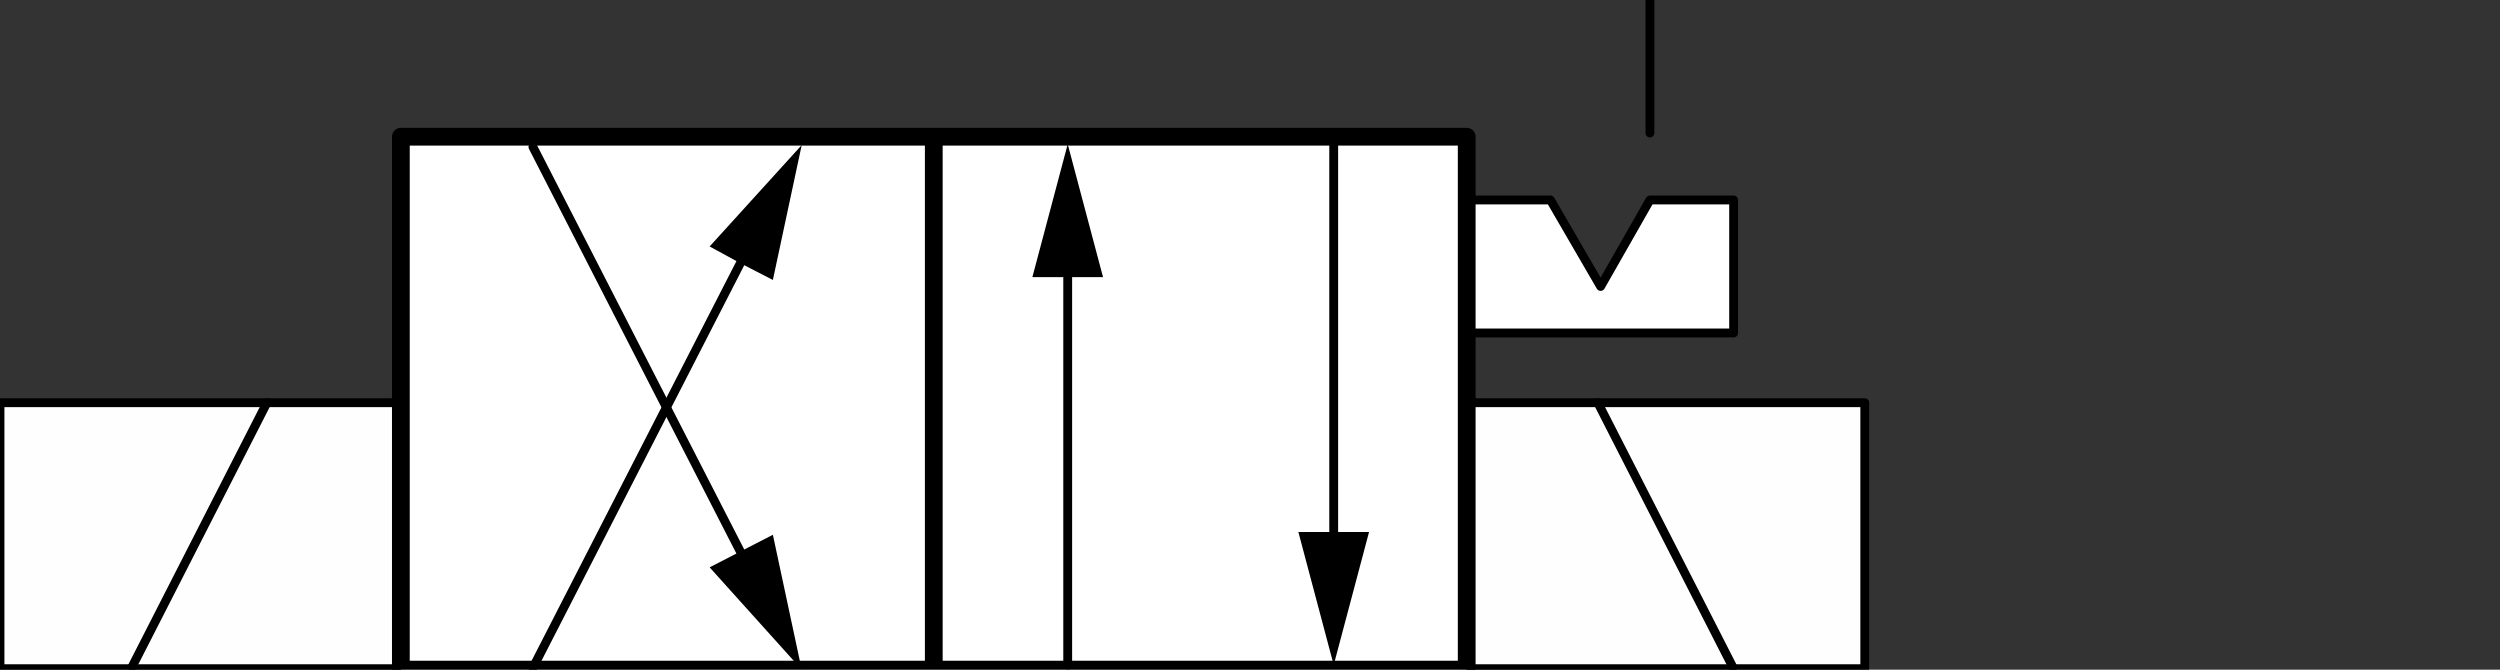 <svg id="Layer_1" data-name="Layer 1" xmlns="http://www.w3.org/2000/svg" width="268.8" height="72" viewBox="0 0 268.8 72">
  <rect x="0" y="0" width="268.8" height="72" fill="#333333" stroke="none"/>
  <g>
    <g>
      <g id="doubleSolenoidValve_0_Layer0_0_FILL" data-name="doubleSolenoidValve 0 Layer0 0 FILL">
        <path d="M186.4,35.8V21.5h-9l-5.3,9.3-5.4-9.3h-8.9V35.8Z" fill="#fff"/>
      </g>
      <path id="doubleSolenoidValve_0_Layer0_0_1_STROKES" data-name="doubleSolenoidValve 0 Layer0 0 1 STROKES" d="M157.8,35.8h28.6V21.5h-9l-5.3,9.3-5.4-9.3h-8.9V39.3m0-17.8V18" fill="none" stroke="#000" stroke-linecap="round" stroke-linejoin="round" stroke-width="0.95"/>
    </g>
    <path id="doubleSolenoidValve_0_Layer0_0_MEMBER_0_1_STROKES" data-name="doubleSolenoidValve 0 Layer0 0 MEMBER 0 1 STROKES" d="M177.4,14.3V0" fill="none" stroke="#000" stroke-linecap="round" stroke-linejoin="round" stroke-width="0.95"/>
    <g>
      <g id="solenoidOn">
        <g id="solenoidOn_0_Layer0_0_FILL" data-name="solenoidOn 0 Layer0 0 FILL">
          <path d="M200.5,71.9V43.3H157.6V71.9Z" fill="red"/>
        </g>
      </g>
      <g id="solenoidOff">
        <g id="solenoidOff_0_Layer0_0_FILL" data-name="solenoidOff 0 Layer0 0 FILL">
          <path d="M200.5,71.9V43.3H157.6V71.9Z" fill="#fefefe"/>
        </g>
      </g>
      <path id="solenoid_0_Layer0_2_1_STROKES" data-name="solenoid 0 Layer0 2 1 STROKES" d="M200.5,43.3H157.6V71.9h42.9Z" fill="none" stroke="#000" stroke-linecap="round" stroke-linejoin="round" stroke-width="0.95"/>
      <path id="solenoid_0_Layer0_2_MEMBER_0_1_STROKES" data-name="solenoid 0 Layer0 2 MEMBER 0 1 STROKES" d="M186.3,71.7,171.8,43.3" fill="none" stroke="#000" stroke-linecap="round" stroke-linejoin="round" stroke-width="0.95"/>
    </g>
    <g>
      <g id="solenoidOn_FL" data-name="solenoidOn FL">
        <g id="solenoidOn_0_Layer0_0_FILL-2" data-name="solenoidOn 0 Layer0 0 FILL-2">
          <path d="M0,71.9V43.3H43V71.9Z" fill="red"/>
        </g>
      </g>
      <g id="solenoidOff_FL" data-name="solenoidOff FL">
        <g id="solenoidOff_0_Layer0_0_FILL-2" data-name="solenoidOff 0 Layer0 0 FILL-2">
          <path d="M0,71.9V43.3H43V71.9Z" fill="#fefefe"/>
        </g>
      </g>
      <path id="solenoid_0_Layer0_2_1_STROKES-2" data-name="solenoid 0 Layer0 2 1 STROKES-2" d="M0,43.3H43V71.9H0Z" fill="none" stroke="#000" stroke-linecap="round" stroke-linejoin="round" stroke-width="0.95"/>
      <path id="solenoid_0_Layer0_2_MEMBER_0_1_STROKES-2" data-name="solenoid 0 Layer0 2 MEMBER 0 1 STROKES-2" d="M14.2,71.7,28.7,43.3" fill="none" stroke="#000" stroke-linecap="round" stroke-linejoin="round" stroke-width="0.95"/>
    </g>
    <g>
      <g id="doubleSolenoidValve_0_Layer0_3_MEMBER_0_FILL" data-name="doubleSolenoidValve 0 Layer0 3 MEMBER 0 FILL">
        <path d="M157.7,72V14.7H100.4V72h57.3M43.1,14.7V72h57.3V14.7Z" fill="#fff"/>
      </g>
      <path id="doubleSolenoidValve_0_Layer0_3_MEMBER_0_1_STROKES" data-name="doubleSolenoidValve 0 Layer0 3 MEMBER 0 1 STROKES" d="M100.4,72H43.1V14.7H157.7V72H100.4V14.7" fill="none" stroke="#000" stroke-linecap="round" stroke-linejoin="round" stroke-width="1.91"/>
    </g>
    <g>
      <g id="doubleSolenoidValve_0_Layer0_3_MEMBER_1_FILL" data-name="doubleSolenoidValve 0 Layer0 3 MEMBER 1 FILL">
        <path d="M76.3,26.5l9.9-10.9L83.1,30.1l-3.5-1.8Z"/>
      </g>
      <path id="doubleSolenoidValve_0_Layer0_3_MEMBER_1_1_STROKES" data-name="doubleSolenoidValve 0 Layer0 3 MEMBER 1 1 STROKES" d="M79.6,28.3,57.3,71.8" fill="none" stroke="#000" stroke-linecap="round" stroke-linejoin="round" stroke-width="0.95"/>
    </g>
    <g>
      <g id="doubleSolenoidValve_0_Layer0_3_MEMBER_2_FILL" data-name="doubleSolenoidValve 0 Layer0 3 MEMBER 2 FILL">
        <path d="M118.6,29.8l-3.8-14.3L111,29.8Z"/>
      </g>
      <path id="doubleSolenoidValve_0_Layer0_3_MEMBER_2_1_STROKES" data-name="doubleSolenoidValve 0 Layer0 3 MEMBER 2 1 STROKES" d="M114.8,29.8V71.5" fill="none" stroke="#000" stroke-linecap="round" stroke-linejoin="round" stroke-width="0.95"/>
    </g>
    <g>
      <g id="doubleSolenoidValve_0_Layer0_3_MEMBER_3_FILL" data-name="doubleSolenoidValve 0 Layer0 3 MEMBER 3 FILL">
        <path d="M76.3,61l9.9,11L83.1,57.5l-3.5,1.8Z"/>
      </g>
      <path id="doubleSolenoidValve_0_Layer0_3_MEMBER_3_1_STROKES" data-name="doubleSolenoidValve 0 Layer0 3 MEMBER 3 1 STROKES" d="M79.6,59.3,57.3,15.8" fill="none" stroke="#000" stroke-linecap="round" stroke-linejoin="round" stroke-width="0.95"/>
    </g>
    <g>
      <g id="doubleSolenoidValve_0_Layer0_3_MEMBER_4_FILL" data-name="doubleSolenoidValve 0 Layer0 3 MEMBER 4 FILL">
        <path d="M139.6,57.2l3.8,14.3,3.8-14.3Z"/>
      </g>
      <path id="doubleSolenoidValve_0_Layer0_3_MEMBER_4_1_STROKES" data-name="doubleSolenoidValve 0 Layer0 3 MEMBER 4 1 STROKES" d="M143.4,57.2V15.5" fill="none" stroke="#000" stroke-linecap="round" stroke-linejoin="round" stroke-width="0.95"/>
    </g>
  </g>
  <g id="accumulatorSnap">
    <g id="snap_0_Layer0_0_FILL" data-name="snap 0 Layer0 0 FILL">
      <path d="M145.5,12.5a3,3,0,0,0-4.1-.1h-.1a3.6,3.6,0,0,0-.9,2.1,3,3,0,0,0,3,3,2.9,2.9,0,0,0,3-3h0A3,3,0,0,0,145.5,12.5Z" fill="lime" fill-opacity="0"/>
    </g>
  </g>
  <g id="portBSnap">
    <g id="snap_0_Layer0_0_FILL-2" data-name="snap 0 Layer0 0 FILL-2">
      <path d="M116.8,69.9a3,3,0,0,0-4.1-.1c0,.1,0,.1-.1.1h0a3.6,3.6,0,0,0-.9,2.1,3,3,0,0,0,3,3,2.9,2.9,0,0,0,3-3h0A3,3,0,0,0,116.8,69.9Z" fill="lime" fill-opacity="0"/>
    </g>
  </g>
  <g id="portASnap">
    <g id="snap_0_Layer0_0_FILL-3" data-name="snap 0 Layer0 0 FILL-3">
      <path d="M145.4,69.9a3,3,0,0,0-4.1-.1c0,.1,0,.1-.1.1h0a3.6,3.6,0,0,0-.9,2.1,3,3,0,0,0,3,3,2.9,2.9,0,0,0,3-3h0A3,3,0,0,0,145.4,69.9Z" fill="lime" fill-opacity="0"/>
    </g>
  </g>
  <g id="portTSnap">
    <g id="snap_0_Layer0_0_FILL-4" data-name="snap 0 Layer0 0 FILL-4">
      <path d="M116.9,12.5a3,3,0,0,0-4.1-.1h-.1a3,3,0,0,0-.9,2.1,2.9,2.9,0,0,0,3,3,3,3,0,0,0,3-3h0A3,3,0,0,0,116.9,12.5Z" fill="lime" fill-opacity="0"/>
    </g>
  </g>
  <g id="portPSnap">
    <g id="snap_0_Layer0_0_FILL-5" data-name="snap 0 Layer0 0 FILL-5">
      <path d="M146.8,2.6a3,3,0,0,0-4.1-.1.1.1,0,0,1-.1.1h0a2.9,2.9,0,0,0-.9,2.1,3,3,0,0,0,3,3,2.9,2.9,0,0,0,3-3h0A2.9,2.9,0,0,0,146.8,2.6Z" fill="lime" fill-opacity="0"/>
    </g>
  </g>
</svg>

